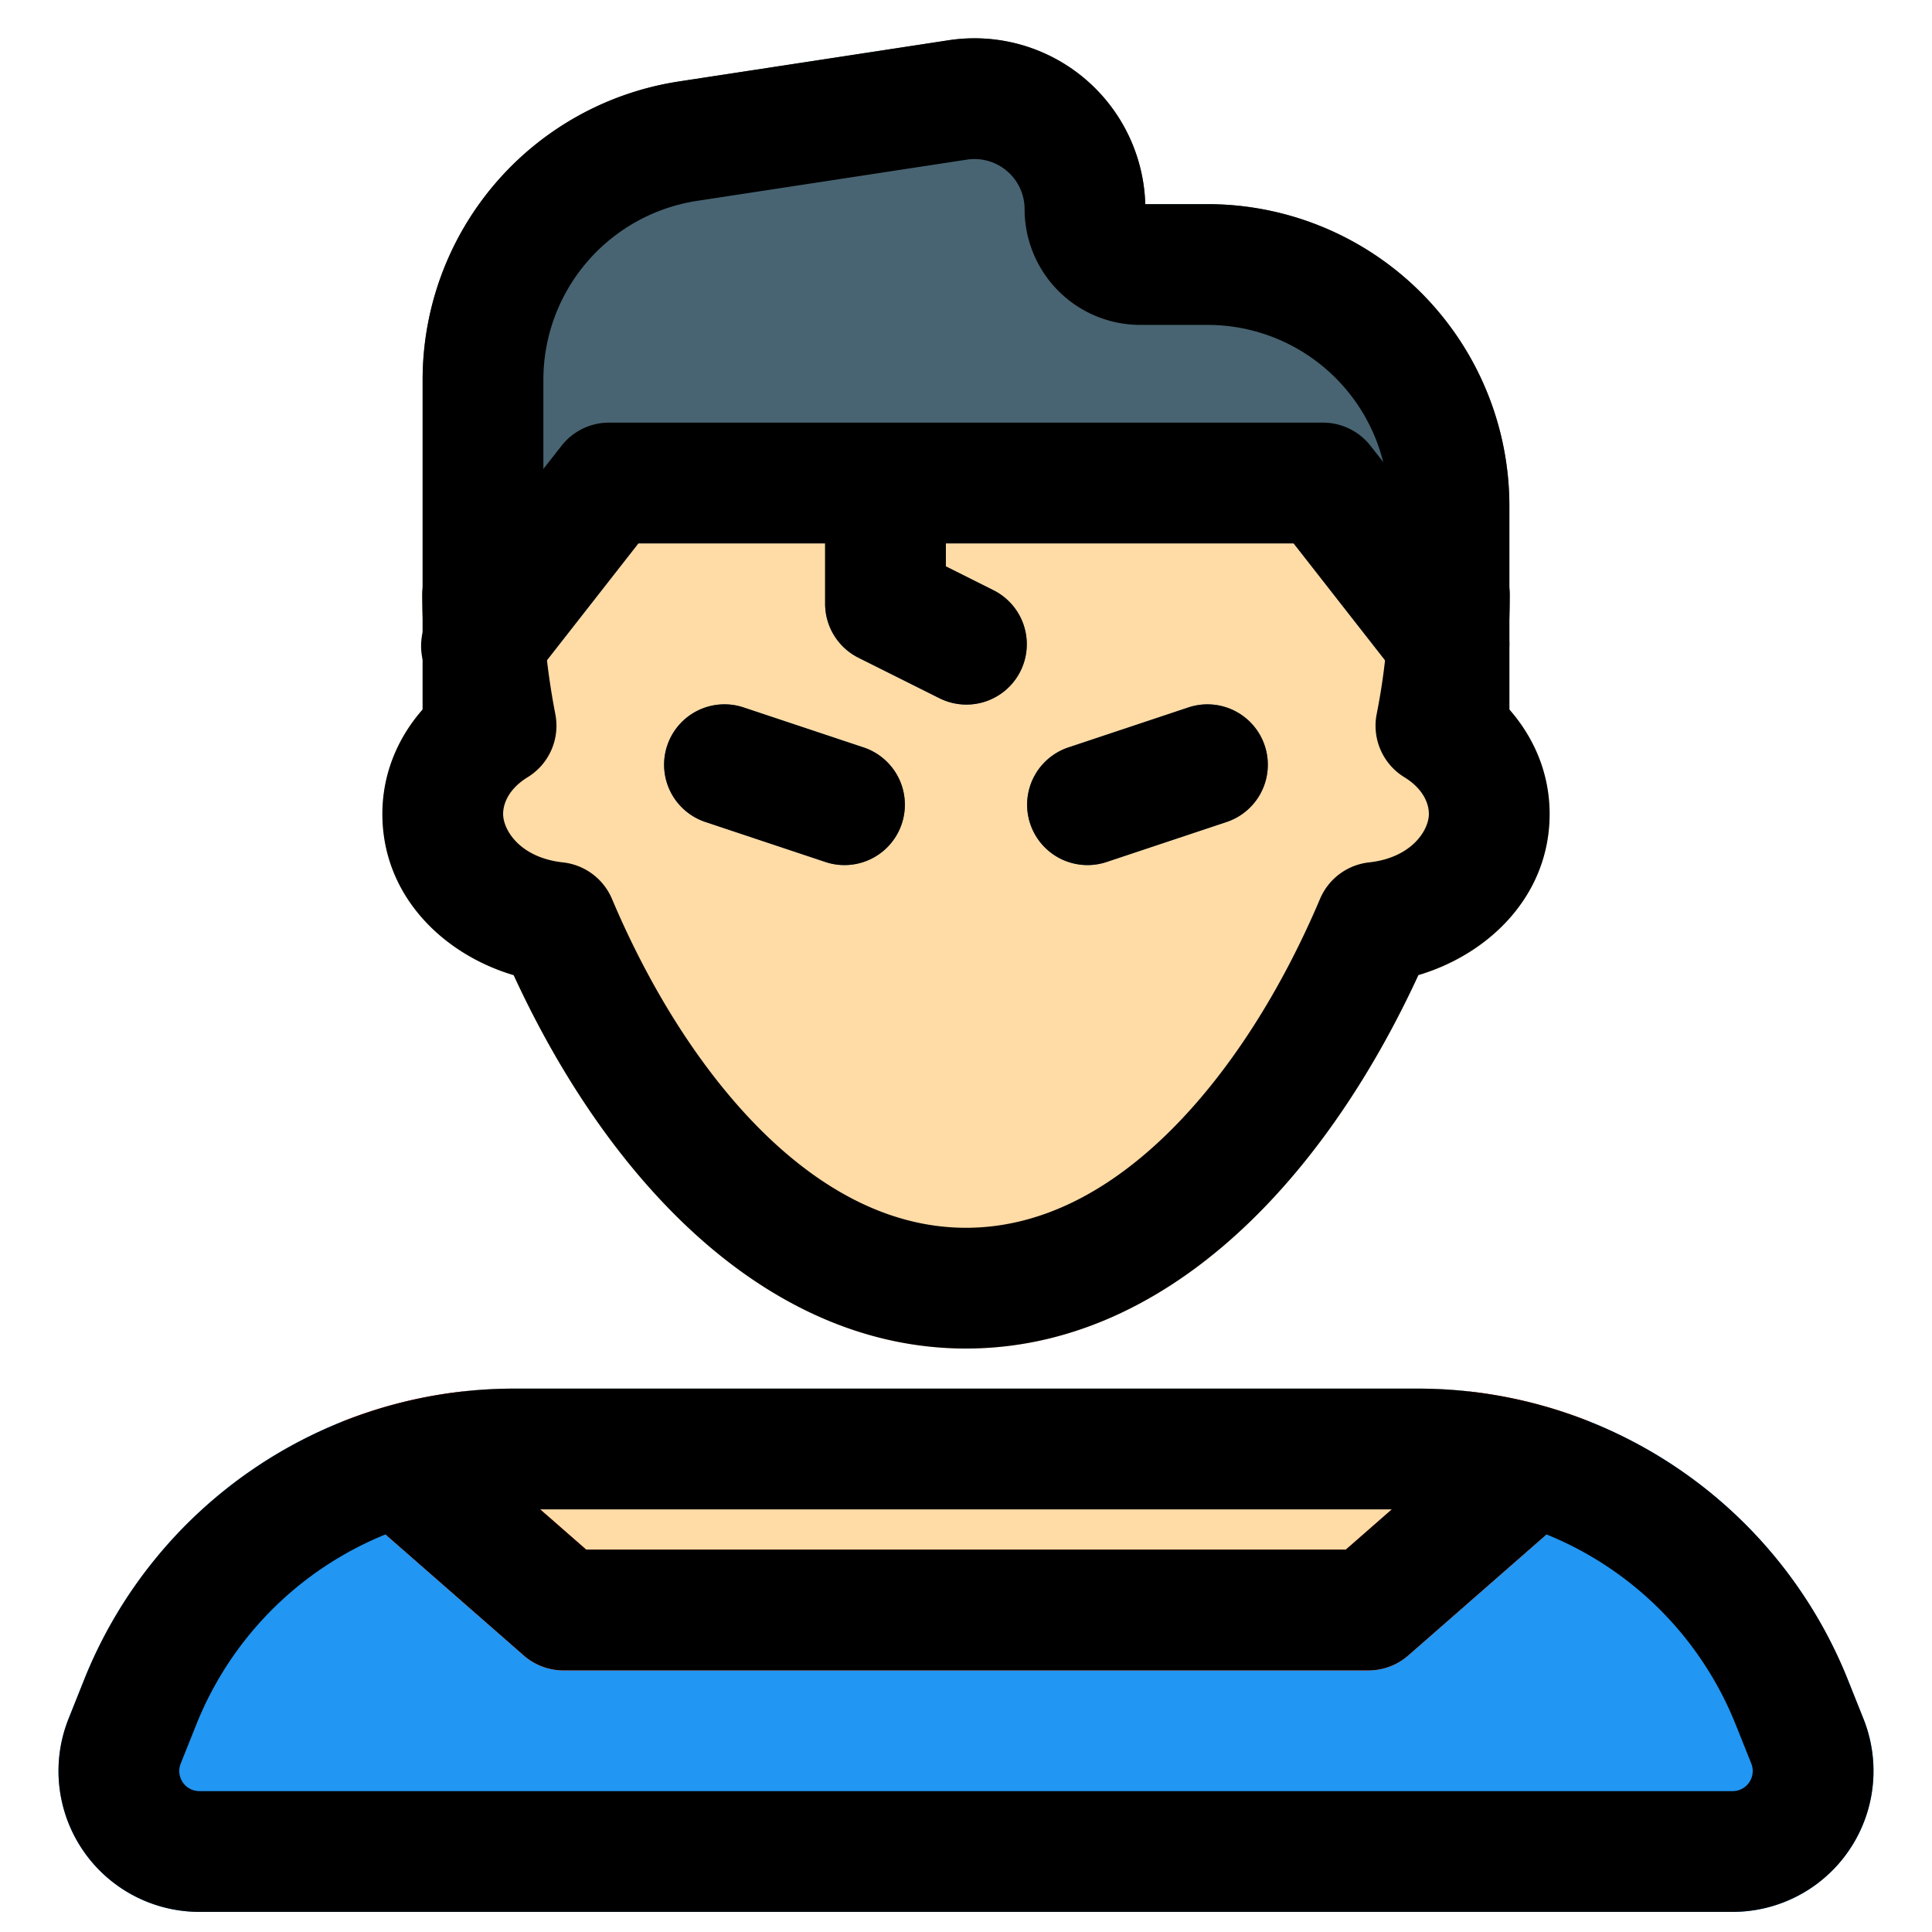 <svg xmlns="http://www.w3.org/2000/svg" width="128" height="128" fill="none" viewBox="0 0 24 24"><path fill="#2196F3" d="M6.385 17.25a5.75 5.75 0 0 0-5.339 3.614l-.194.486a1.75 1.75 0 0 0 1.625 2.4h19.046a1.75 1.75 0 0 0 1.625-2.4l-.195-.486a5.75 5.75 0 0 0-5.338-3.614H6.385Z"/><path fill="#FFDBA6" d="M7.565 5.25a.75.75 0 0 0-.59.288l-.87 1.112a.75.75 0 0 0-.86.742c0 .158.005.32.015.483-.02.124-.01.25.03.368.016.153.036.308.059.465a1.972 1.972 0 0 0-.599 1.403c0 1.01.748 1.74 1.63 2.002.523 1.135 1.222 2.22 2.083 3.055.954.927 2.15 1.584 3.537 1.584s2.583-.657 3.537-1.584c.861-.835 1.56-1.92 2.082-3.054.883-.262 1.631-.993 1.631-2.003 0-.56-.24-1.045-.599-1.403.023-.157.043-.312.059-.465a.752.752 0 0 0 .03-.368 7.95 7.95 0 0 0 .015-.483.75.75 0 0 0-.86-.742l-.87-1.112a.75.75 0 0 0-.59-.288h-8.87Z"/><path fill="#486472" d="m16.07 6.75 1.18 1.509V9a.75.75 0 0 0 1.5 0V6.286A3.75 3.75 0 0 0 15 2.536h-.773A2.123 2.123 0 0 0 11.784.5l-3.35.512A3.75 3.75 0 0 0 5.25 4.72V9a.75.75 0 1 0 1.5 0v-.741L7.93 6.75h8.14Z"/><path fill="#486472" fill-rule="evenodd" d="M15.711 9.263a.75.75 0 0 1-.474.948l-1.5.5a.75.75 0 0 1-.474-1.423l1.5-.5a.75.75 0 0 1 .948.475ZM8.288 9.263a.75.75 0 0 0 .475.948l1.5.5a.75.75 0 0 0 .474-1.423l-1.5-.5a.75.75 0 0 0-.949.475ZM11 5.25a.75.75 0 0 1 .75.75v1.036l.585.293a.75.75 0 1 1-.67 1.342l-1-.5a.75.75 0 0 1-.415-.671V6a.75.75 0 0 1 .75-.75Z" clip-rule="evenodd"/><path fill="#FFDBA6" fill-rule="evenodd" d="M4.353 17.621a5.74 5.74 0 0 1 2.032-.371h11.23c.708 0 1.395.13 2.032.37.066.112.103.242.103.38v.25a.75.75 0 0 1-.256.564l-2 1.75a.75.75 0 0 1-.494.186H7a.75.75 0 0 1-.494-.186l-2-1.75a.75.75 0 0 1-.256-.564V18c0-.138.037-.268.103-.379Z" clip-rule="evenodd"/><path fill="#F44336" fill-rule="evenodd" d="M19.75 17.66v.59a.75.75 0 0 1-.256.564l-2 1.75a.75.75 0 0 1-.494.186H7a.75.75 0 0 1-.494-.186l-2-1.75a.75.75 0 0 1-.256-.564v-.59c.475-.19.98-.317 1.5-.375v.625l1.532 1.34h9.436l1.532-1.34v-.625c.52.058 1.025.186 1.5.376Z" clip-rule="evenodd"/><path fill="#000" fill-rule="evenodd" d="M1.046 20.864a5.75 5.75 0 0 1 5.34-3.614h11.229a5.75 5.75 0 0 1 5.339 3.614l.194.486a1.75 1.75 0 0 1-1.625 2.4H2.477a1.75 1.75 0 0 1-1.625-2.4l.194-.486Zm5.34-2.114a4.25 4.25 0 0 0-3.947 2.672l-.194.485a.25.25 0 0 0 .232.343h19.046a.25.25 0 0 0 .232-.343l-.194-.485a4.25 4.25 0 0 0-3.946-2.672H6.385ZM5.995 6.642a.75.75 0 0 1 .75.75c0 .445.051.948.154 1.482a.75.75 0 0 1-.343.78c-.225.138-.306.316-.306.457 0 .202.212.544.743.602a.75.75 0 0 1 .609.453c.48 1.135 1.135 2.178 1.905 2.926.769.746 1.61 1.16 2.493 1.16.884 0 1.724-.414 2.492-1.16.77-.748 1.425-1.79 1.906-2.926a.75.75 0 0 1 .609-.453c.53-.058.743-.4.743-.602 0-.14-.08-.319-.306-.457a.75.75 0 0 1-.343-.78 7.99 7.99 0 0 0 .154-1.482.75.75 0 0 1 1.5 0c0 .418-.036.861-.104 1.316.359.358.599.843.599 1.403 0 1.01-.748 1.74-1.63 2.002-.523 1.135-1.222 2.22-2.083 3.055-.954.927-2.15 1.584-3.537 1.584s-2.583-.657-3.537-1.584c-.861-.835-1.56-1.92-2.082-3.054-.883-.262-1.631-.993-1.631-2.003 0-.56.24-1.045.599-1.403a8.97 8.97 0 0 1-.104-1.316.75.75 0 0 1 .75-.75Z" clip-rule="evenodd"/><path fill="#000" fill-rule="evenodd" d="M15.711 9.263a.75.75 0 0 1-.474.948l-1.5.5a.75.75 0 0 1-.474-1.423l1.5-.5a.75.75 0 0 1 .948.475ZM8.288 9.263a.75.75 0 0 0 .475.948l1.5.5a.75.75 0 0 0 .474-1.423l-1.5-.5a.75.75 0 0 0-.949.475Z" clip-rule="evenodd"/><path fill="#000" fill-rule="evenodd" d="M12.728 2.6a.623.623 0 0 0-.717-.617l-3.35.512A2.25 2.25 0 0 0 6.75 4.719V9a.75.75 0 1 1-1.5 0V4.72a3.75 3.75 0 0 1 3.183-3.708L11.784.5a2.123 2.123 0 0 1 2.443 2.036H15a3.75 3.75 0 0 1 3.75 3.75V9a.75.75 0 0 1-1.5 0V6.286A2.25 2.25 0 0 0 15 4.036h-.835a1.437 1.437 0 0 1-1.437-1.437Z" clip-rule="evenodd"/><path fill="#000" fill-rule="evenodd" d="M6.975 5.538a.75.75 0 0 1 .59-.288h8.87a.75.75 0 0 1 .59.288l1.566 2a.75.75 0 1 1-1.182.924L16.07 6.75H11.75v.286l.585.293a.75.75 0 1 1-.67 1.342l-1-.5a.75.75 0 0 1-.415-.671v-.75H7.93L6.59 8.462a.75.75 0 1 1-1.18-.924l1.565-2ZM4.436 17.756a.75.75 0 0 1 1.058-.07l1.788 1.564h9.436l1.788-1.564a.75.75 0 1 1 .988 1.128l-2 1.75a.75.75 0 0 1-.494.186H7a.75.75 0 0 1-.494-.186l-2-1.75a.75.75 0 0 1-.07-1.058Z" clip-rule="evenodd"/></svg>